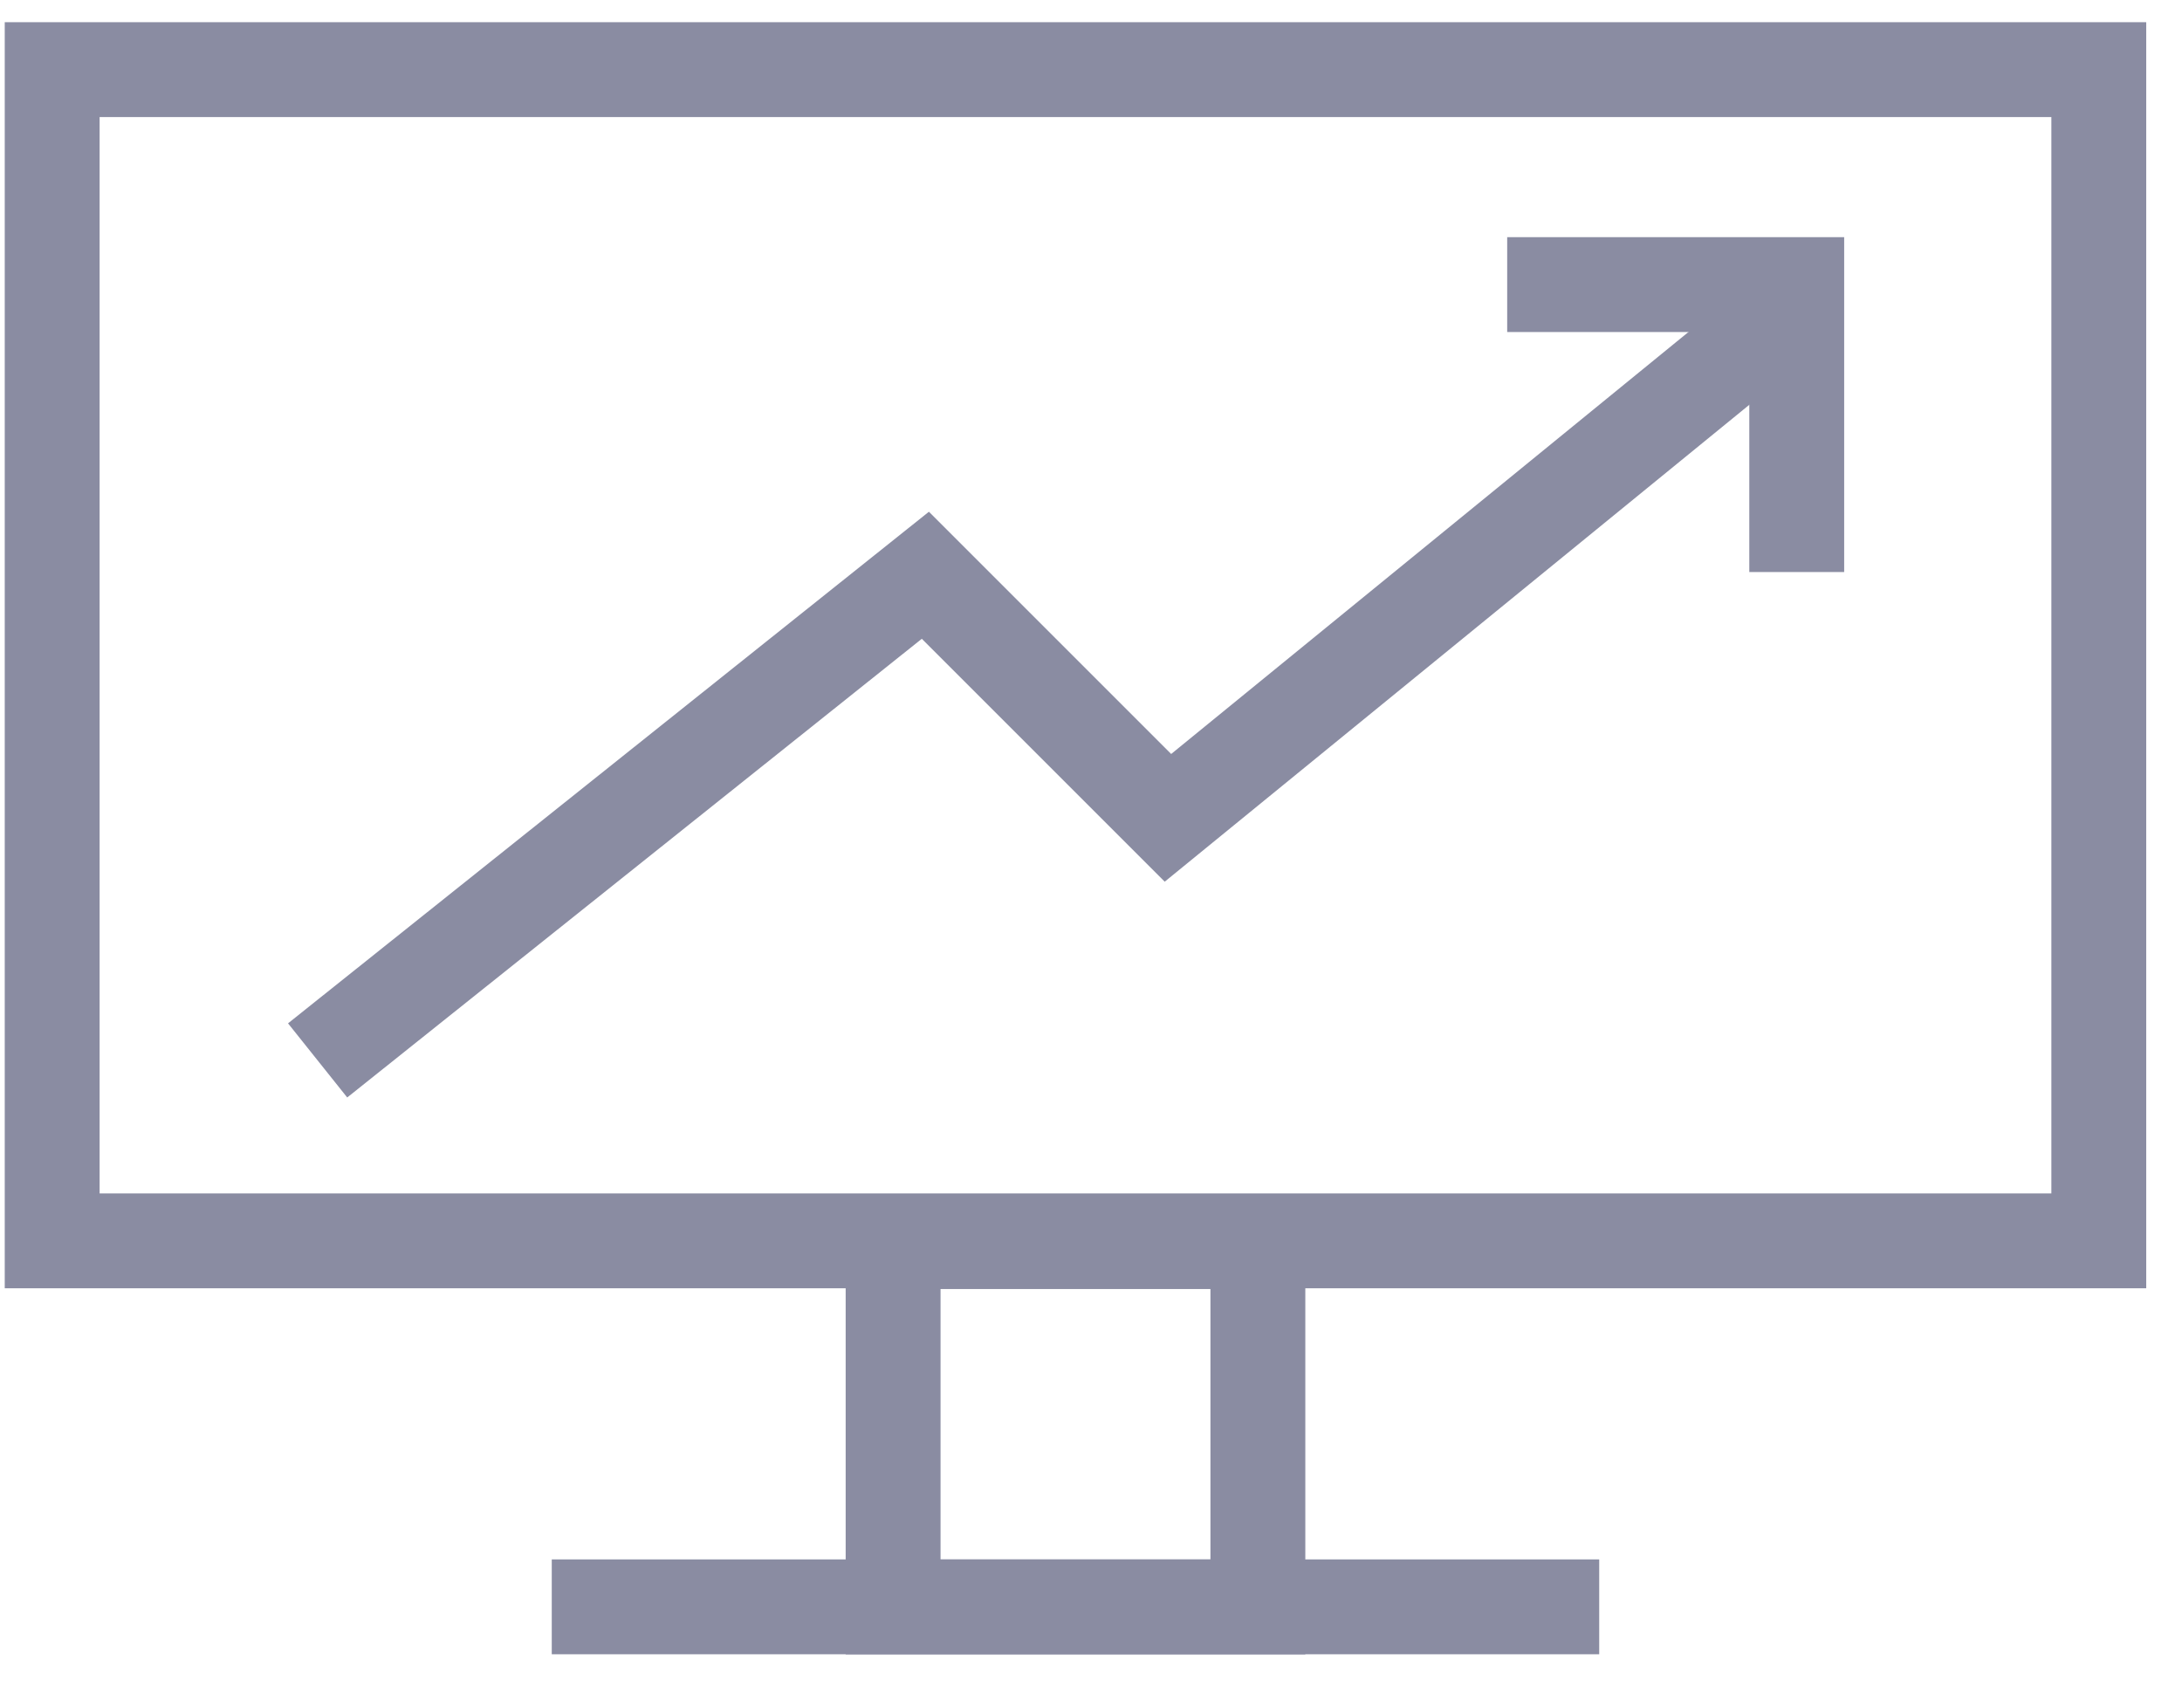 <?xml version="1.0" encoding="UTF-8"?>
<svg width="23px" height="18px" viewBox="0 0 23 18" version="1.1" xmlns="http://www.w3.org/2000/svg" xmlns:xlink="http://www.w3.org/1999/xlink">
    <!-- Generator: sketchtool 58 (101010) - https://sketch.com -->
    <title>9B4A7ACF-2875-4018-B03F-8DF0A091C292</title>
    <desc>Created with sketchtool.</desc>
    <g id="Navigation-types" stroke="none" stroke-width="1" fill="none" fill-rule="evenodd">
        <g id="Explorer---Inactive---1366" transform="translate(-442, -28)" stroke="#8A8CA2">
            <g id="navigation/768px-navigation/pages-inactive">
                <g id="navigation/pages-inactive">
                    <g id="top-navigation">
                        <g id="monitor-monitor/inactive">
                            <g transform="translate(417.389, 0)">
                                <g id="Monitor-icon" transform="translate(23.965, 28)">
                                    <g id="Group-7-Copy-3" transform="translate(3.994, 3)">
                                        <polyline id="Path-6-Copy" points="0 8.178 6.406 3.064 8.963 5.621 15.591 0.214"></polyline>
                                        <polyline id="Path-5-Copy" points="12.539 0 15.591 0 15.591 3.03"></polyline>
                                    </g>
                                    <rect id="Rectangle-Copy-3" x="1.196" y="0.734" width="21.573" height="12.346"></rect>
                                    <rect id="Rectangle" x="10.06" y="13.088" width="3.845" height="3.851"></rect>
                                    <path d="M6.462,16.938 L17.503,16.938" id="Path-5"></path>
                                </g>
                            </g>
                        </g>
                    </g>
                </g>
            </g>
        </g>
    </g>
</svg>